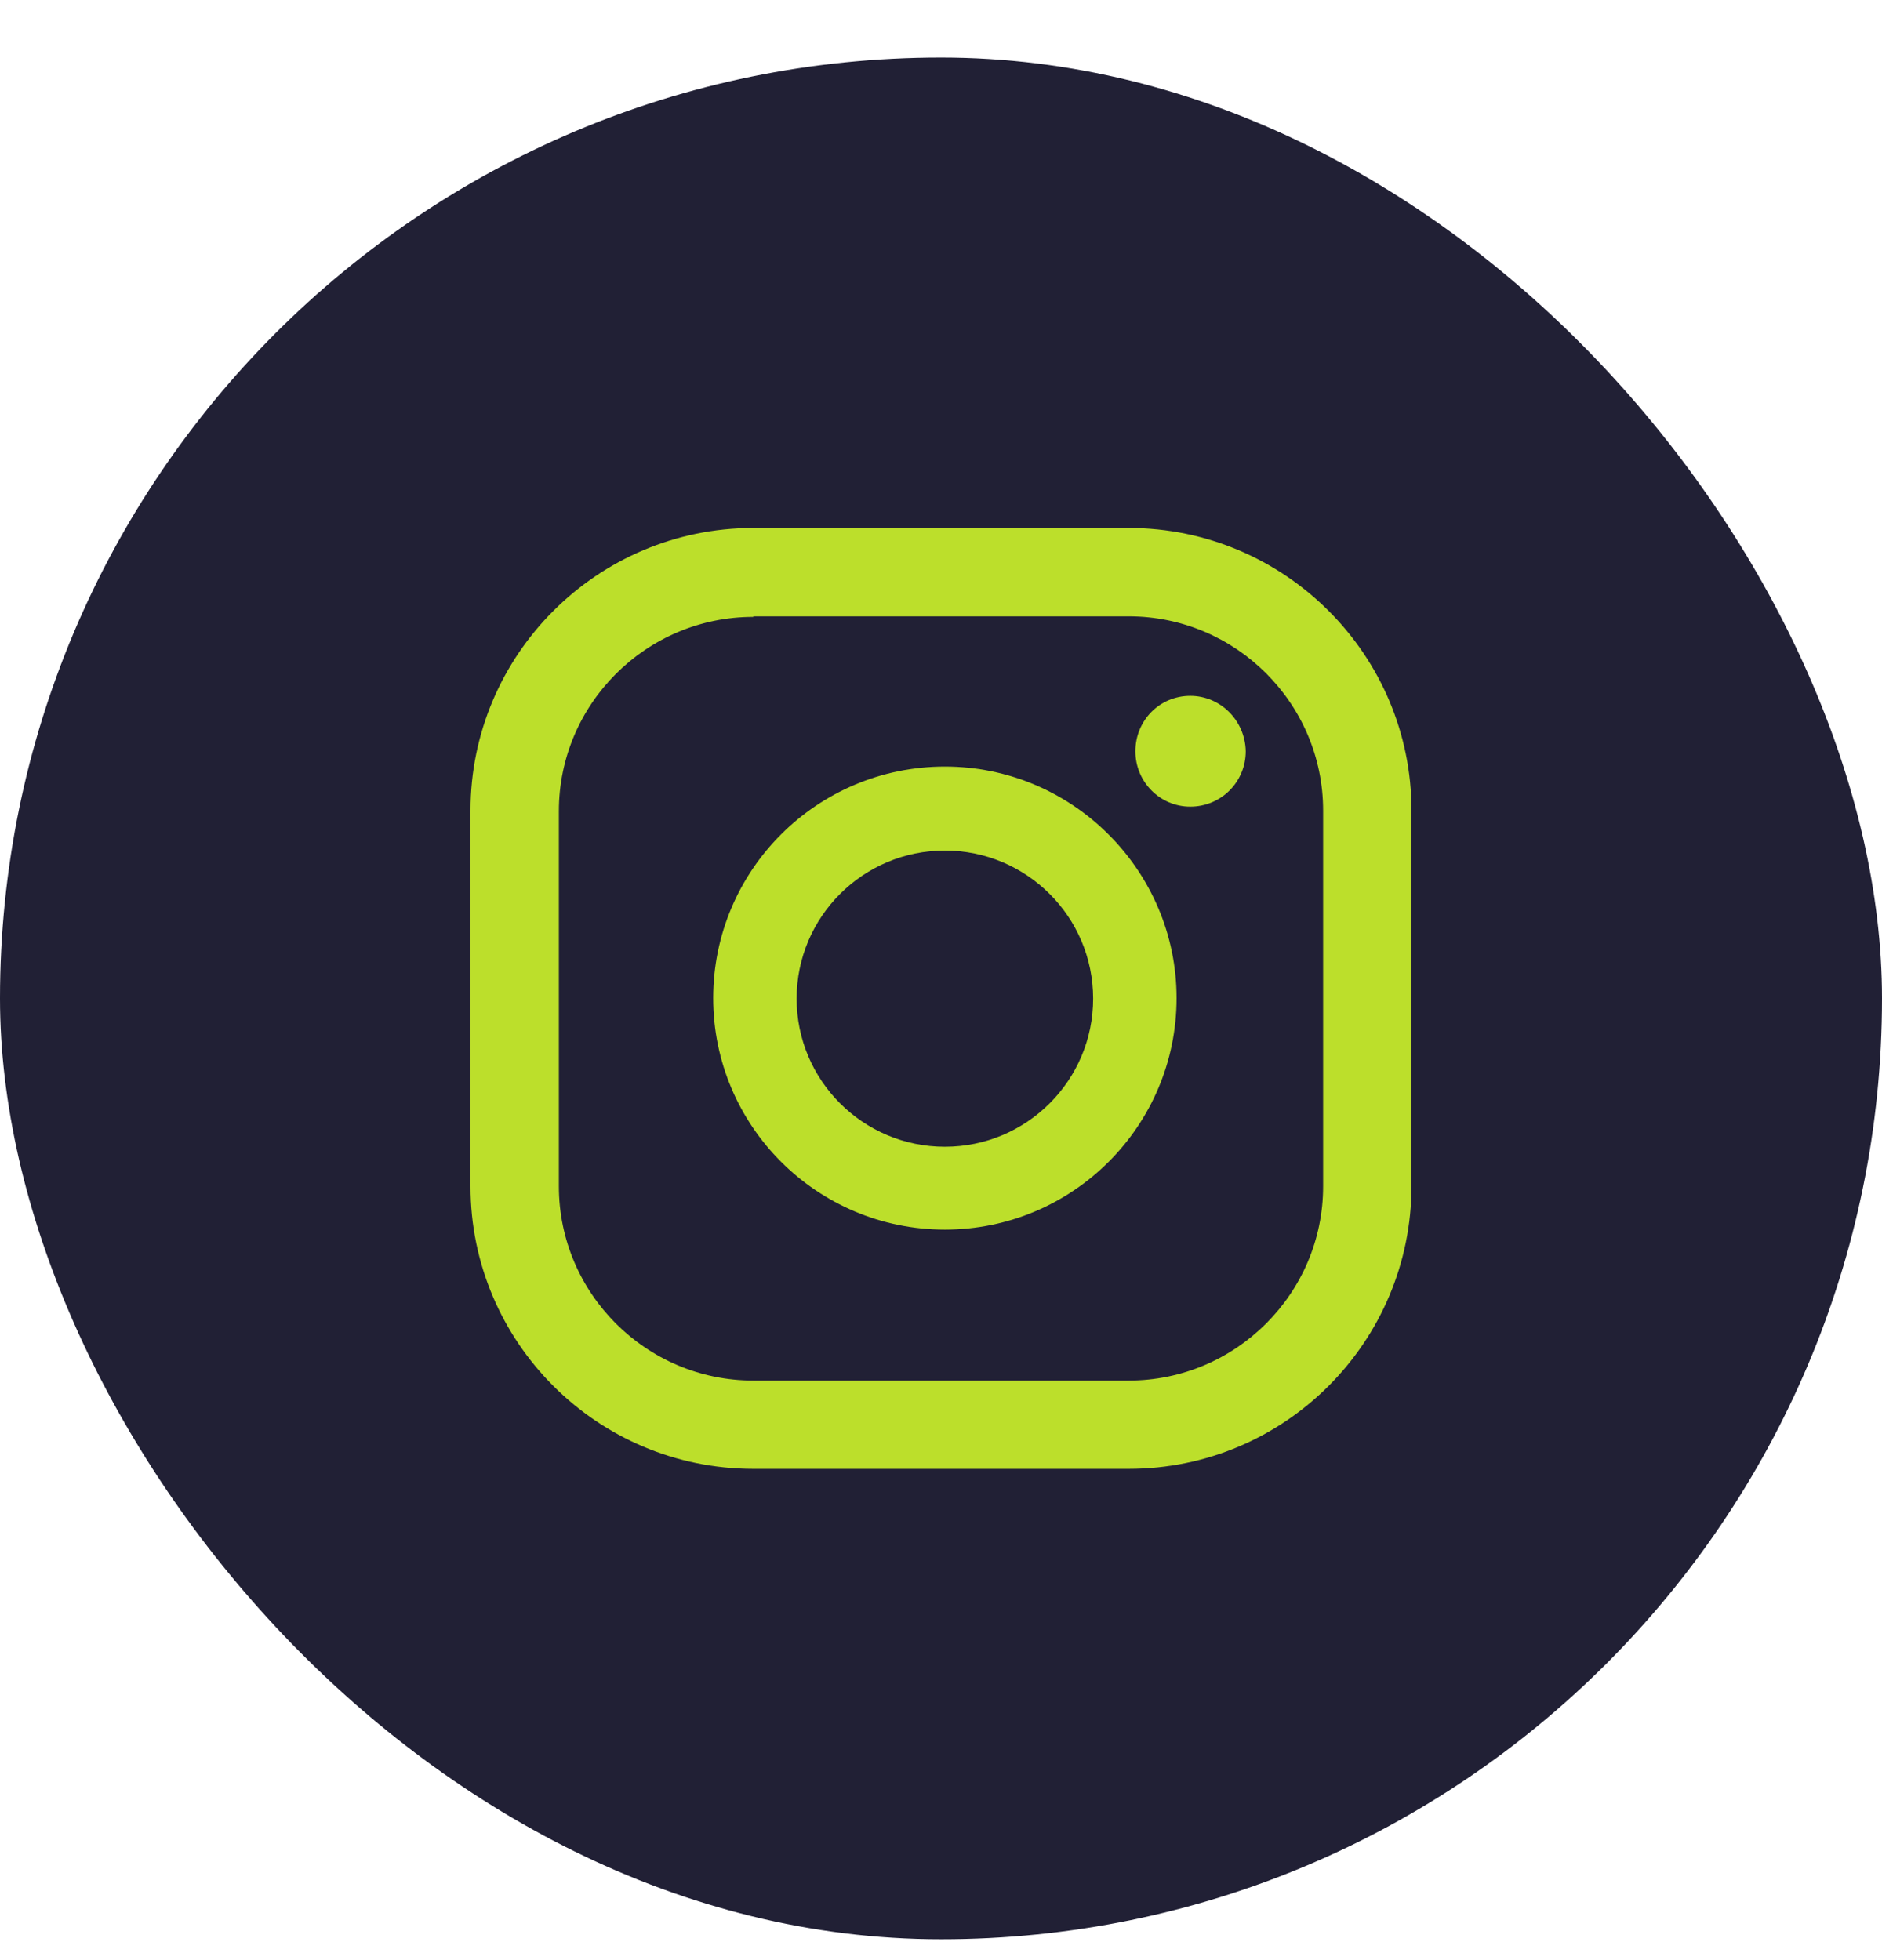 <svg width="24" height="25" viewBox="0 0 24 25" fill="none" xmlns="http://www.w3.org/2000/svg">
<rect y="0.734" width="24" height="24" rx="12" fill="#212035"/>
<path d="M15.179 8.875C14.787 8.875 14.479 9.19 14.479 9.582C14.479 9.974 14.794 10.288 15.179 10.288C15.571 10.288 15.886 9.974 15.886 9.582C15.879 9.19 15.564 8.875 15.179 8.875Z" fill="#BCDF2B"/>
<path d="M12.049 9.777C10.418 9.777 9.095 11.1 9.095 12.73C9.095 14.36 10.418 15.683 12.049 15.683C13.681 15.683 15.004 14.36 15.004 12.73C15.004 11.107 13.681 9.777 12.049 9.777ZM12.049 14.626C11.006 14.626 10.159 13.78 10.159 12.737C10.159 11.694 11.006 10.848 12.049 10.848C13.092 10.848 13.94 11.694 13.94 12.737C13.94 13.78 13.092 14.626 12.049 14.626Z" fill="#BCDF2B"/>
<path d="M14.394 18.734H9.606C7.617 18.734 6 17.118 6 15.131V10.338C6 8.351 7.617 6.734 9.606 6.734H14.394C16.383 6.734 18 8.351 18 10.338V15.124C18 17.118 16.383 18.734 14.394 18.734ZM9.606 7.868C8.24 7.868 7.127 8.98 7.127 10.345V15.131C7.127 16.495 8.24 17.608 9.606 17.608H14.394C15.76 17.608 16.873 16.495 16.873 15.131V10.338C16.873 8.973 15.76 7.861 14.394 7.861H9.606V7.868Z" fill="#BCDF2B"/>
</svg>
